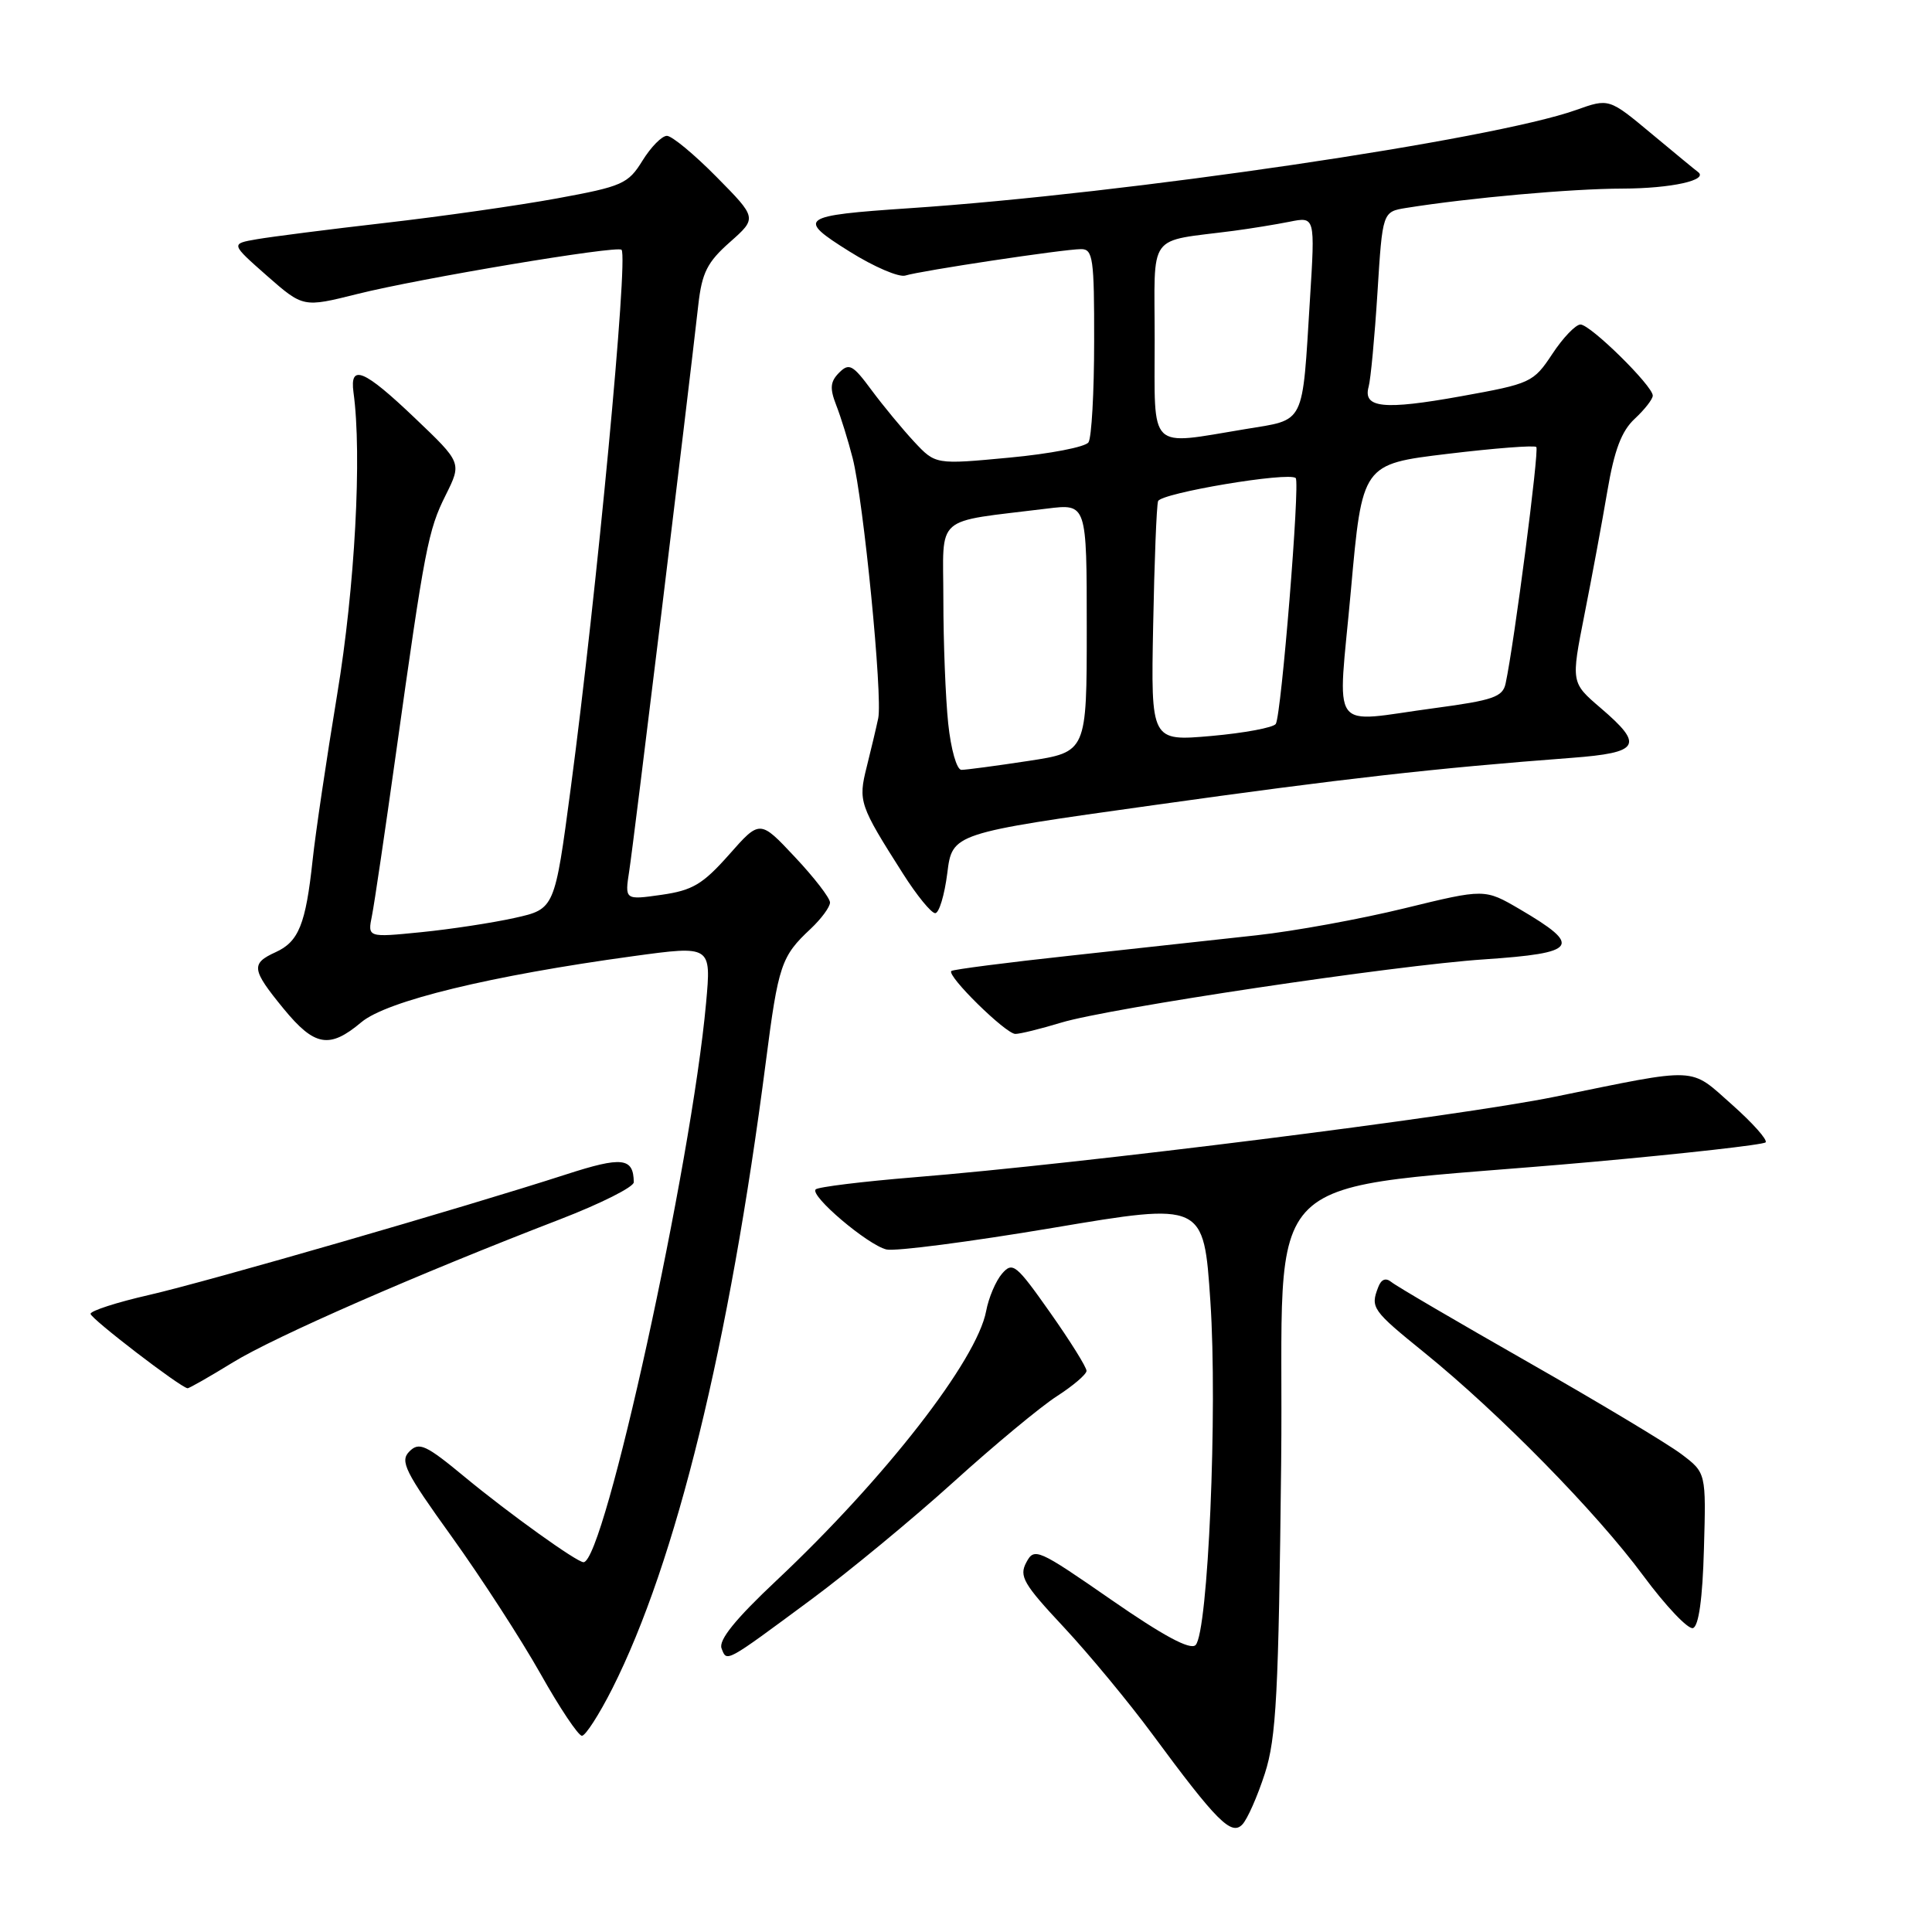 <?xml version="1.0" encoding="UTF-8" standalone="no"?>
<!DOCTYPE svg PUBLIC "-//W3C//DTD SVG 1.1//EN" "http://www.w3.org/Graphics/SVG/1.1/DTD/svg11.dtd" >
<svg xmlns="http://www.w3.org/2000/svg" xmlns:xlink="http://www.w3.org/1999/xlink" version="1.1" viewBox="0 0 256 256">
 <g >
 <path fill="currentColor"
d=" M 167.60 235.00 C 169.12 230.28 169.42 224.48 169.76 193.86 C 170.21 153.22 165.21 158.07 210.95 153.96 C 223.29 152.85 233.64 151.68 233.95 151.37 C 234.25 151.06 232.25 148.81 229.50 146.37 C 223.80 141.32 225.30 141.39 206.00 145.33 C 193.22 147.94 143.39 154.20 121.08 156.00 C 114.25 156.56 108.40 157.28 108.08 157.60 C 107.27 158.43 114.96 164.95 117.45 165.56 C 118.58 165.84 128.50 164.55 139.50 162.70 C 159.50 159.33 159.50 159.33 160.38 172.42 C 161.35 186.83 160.08 216.32 158.42 217.98 C 157.72 218.68 154.16 216.77 147.25 211.98 C 137.51 205.23 137.05 205.03 135.99 207.03 C 135.01 208.86 135.61 209.89 140.96 215.61 C 144.30 219.19 149.59 225.58 152.71 229.81 C 161.21 241.33 163.16 243.28 164.61 241.76 C 165.28 241.07 166.62 238.03 167.60 235.00 Z  M 81.13 223.75 C 89.58 207.00 96.63 178.25 101.48 140.68 C 103.13 127.86 103.52 126.71 107.41 123.08 C 108.83 121.74 109.99 120.17 109.98 119.58 C 109.97 118.98 107.88 116.27 105.33 113.56 C 100.69 108.61 100.69 108.61 96.60 113.25 C 93.11 117.18 91.77 117.98 87.64 118.57 C 82.78 119.26 82.78 119.26 83.38 115.38 C 83.93 111.91 91.09 53.19 92.53 40.39 C 93.01 36.13 93.72 34.73 96.72 32.08 C 100.32 28.89 100.32 28.89 94.94 23.44 C 91.99 20.45 89.03 18.00 88.37 18.00 C 87.70 18.00 86.25 19.48 85.13 21.29 C 83.23 24.37 82.46 24.70 73.80 26.29 C 68.68 27.23 58.42 28.69 51.00 29.54 C 43.58 30.39 35.94 31.37 34.03 31.70 C 30.56 32.30 30.56 32.30 35.36 36.53 C 40.17 40.75 40.17 40.75 47.33 38.96 C 55.58 36.89 81.86 32.49 82.36 33.10 C 83.26 34.18 79.08 78.45 75.62 104.48 C 73.50 120.45 73.50 120.45 68.20 121.63 C 65.28 122.28 59.71 123.13 55.80 123.52 C 48.70 124.23 48.70 124.23 49.29 121.32 C 49.61 119.72 51.03 110.10 52.45 99.95 C 56.29 72.53 56.73 70.26 59.06 65.60 C 61.19 61.32 61.19 61.32 54.99 55.41 C 48.22 48.95 46.32 48.16 46.84 52.00 C 47.98 60.27 47.03 77.83 44.68 92.00 C 43.27 100.53 41.80 110.42 41.42 114.00 C 40.51 122.47 39.58 124.78 36.52 126.17 C 33.21 127.68 33.33 128.47 37.57 133.65 C 41.68 138.66 43.65 139.01 47.88 135.45 C 51.23 132.63 65.01 129.28 83.88 126.70 C 94.25 125.28 94.25 125.28 93.56 132.89 C 91.62 154.32 80.08 207.00 77.32 207.00 C 76.43 207.00 67.43 200.54 61.61 195.73 C 56.43 191.44 55.54 191.03 54.25 192.32 C 52.96 193.61 53.64 194.98 59.87 203.64 C 63.76 209.06 69.04 217.21 71.60 221.75 C 74.15 226.29 76.63 230.00 77.11 230.00 C 77.58 230.00 79.39 227.19 81.13 223.75 Z  M 107.51 211.93 C 112.47 208.26 120.94 201.26 126.34 196.38 C 131.73 191.50 137.90 186.38 140.05 185.00 C 142.19 183.62 143.95 182.12 143.97 181.65 C 143.99 181.19 141.82 177.71 139.14 173.91 C 134.65 167.54 134.18 167.15 132.78 168.76 C 131.95 169.72 131.00 171.95 130.67 173.72 C 129.44 180.25 117.27 195.89 102.90 209.41 C 97.44 214.54 95.19 217.33 95.61 218.42 C 96.32 220.27 96.02 220.43 107.51 211.93 Z  M 225.78 205.25 C 226.07 195.15 226.07 195.15 222.78 192.67 C 220.98 191.31 211.85 185.83 202.50 180.50 C 193.15 175.17 184.99 170.40 184.37 169.88 C 183.62 169.27 183.02 169.50 182.62 170.56 C 181.57 173.28 181.81 173.62 188.75 179.24 C 198.64 187.25 211.53 200.38 217.73 208.77 C 220.72 212.81 223.69 215.94 224.33 215.73 C 225.09 215.47 225.60 211.83 225.78 205.25 Z  M 30.85 180.53 C 36.43 177.10 55.30 168.85 74.25 161.55 C 79.61 159.48 83.99 157.28 83.98 156.65 C 83.94 153.38 82.44 153.21 75.00 155.62 C 61.49 159.99 27.67 169.77 19.75 171.59 C 15.49 172.56 12.00 173.69 12.00 174.09 C 12.00 174.71 23.87 183.82 24.85 183.95 C 25.04 183.98 27.74 182.44 30.85 180.53 Z  M 140.59 135.51 C 146.93 133.58 184.79 127.91 196.67 127.12 C 209.07 126.28 209.72 125.37 201.37 120.47 C 196.73 117.76 196.73 117.76 186.12 120.35 C 180.28 121.78 171.45 123.39 166.50 123.93 C 161.55 124.48 150.53 125.68 142.00 126.61 C 133.47 127.53 126.30 128.46 126.06 128.66 C 125.38 129.25 133.27 137.00 134.54 137.00 C 135.17 137.00 137.89 136.33 140.59 135.51 Z  M 125.52 115.71 C 126.18 110.42 126.18 110.42 152.84 106.69 C 177.99 103.16 190.12 101.79 208.25 100.42 C 217.32 99.73 217.88 98.76 212.08 93.80 C 208.17 90.45 208.17 90.45 209.94 81.48 C 210.92 76.54 212.29 69.17 212.98 65.09 C 213.91 59.62 214.86 57.11 216.62 55.48 C 217.93 54.26 219.00 52.89 219.00 52.42 C 219.00 51.13 210.74 43.00 209.42 43.00 C 208.79 43.00 207.10 44.75 205.69 46.90 C 203.18 50.69 202.84 50.84 193.57 52.51 C 183.35 54.35 180.57 54.07 181.35 51.25 C 181.62 50.29 182.15 44.67 182.52 38.78 C 183.19 28.06 183.19 28.06 186.34 27.55 C 194.65 26.22 208.24 25.00 215.00 24.99 C 221.47 24.97 226.49 23.86 224.97 22.77 C 224.71 22.59 221.96 20.32 218.85 17.73 C 213.20 13.02 213.20 13.02 208.85 14.57 C 197.77 18.52 149.28 25.67 120.50 27.59 C 105.97 28.57 105.50 28.91 112.57 33.33 C 115.79 35.35 119.12 36.78 119.97 36.51 C 121.97 35.88 140.98 33.01 143.25 33.01 C 144.82 33.00 145.00 34.24 144.98 45.25 C 144.98 51.99 144.64 58.00 144.23 58.61 C 143.83 59.23 139.10 60.14 133.73 60.64 C 123.96 61.56 123.96 61.56 121.13 58.53 C 119.58 56.86 117.04 53.79 115.49 51.70 C 113.00 48.33 112.51 48.06 111.19 49.38 C 110.01 50.57 109.93 51.44 110.80 53.68 C 111.41 55.23 112.39 58.39 112.98 60.70 C 114.43 66.39 116.97 92.27 116.37 95.17 C 116.10 96.45 115.41 99.36 114.84 101.63 C 113.70 106.18 113.87 106.68 119.64 115.75 C 121.47 118.64 123.40 121.00 123.92 121.00 C 124.43 121.00 125.15 118.62 125.52 115.71 Z  M 125.64 95.85 C 125.29 92.47 125.00 85.10 125.00 79.47 C 125.00 67.99 123.53 69.28 138.75 67.39 C 144.00 66.74 144.00 66.74 144.00 83.20 C 144.00 99.65 144.00 99.65 136.25 100.83 C 131.99 101.48 128.00 102.01 127.39 102.01 C 126.77 102.00 126.00 99.29 125.64 95.85 Z  M 152.80 82.86 C 152.96 74.41 153.25 67.01 153.45 66.41 C 153.81 65.33 170.81 62.48 171.69 63.35 C 172.28 63.95 169.79 94.72 169.05 95.92 C 168.74 96.41 164.89 97.13 160.50 97.52 C 152.50 98.22 152.50 98.22 152.80 82.86 Z  M 179.00 78.25 C 180.50 61.50 180.50 61.50 191.80 60.14 C 198.02 59.39 203.32 58.98 203.57 59.23 C 203.97 59.64 200.64 85.29 199.50 90.57 C 199.12 92.35 197.84 92.79 190.16 93.82 C 175.87 95.72 177.25 97.64 179.00 78.25 Z  M 153.00 45.05 C 153.00 30.52 151.85 32.11 163.50 30.58 C 165.70 30.29 169.02 29.75 170.88 29.38 C 174.26 28.70 174.26 28.70 173.58 39.60 C 172.53 56.56 173.04 55.53 165.01 56.86 C 152.03 59.00 153.00 59.96 153.00 45.05 Z "/>
</g>
</svg>